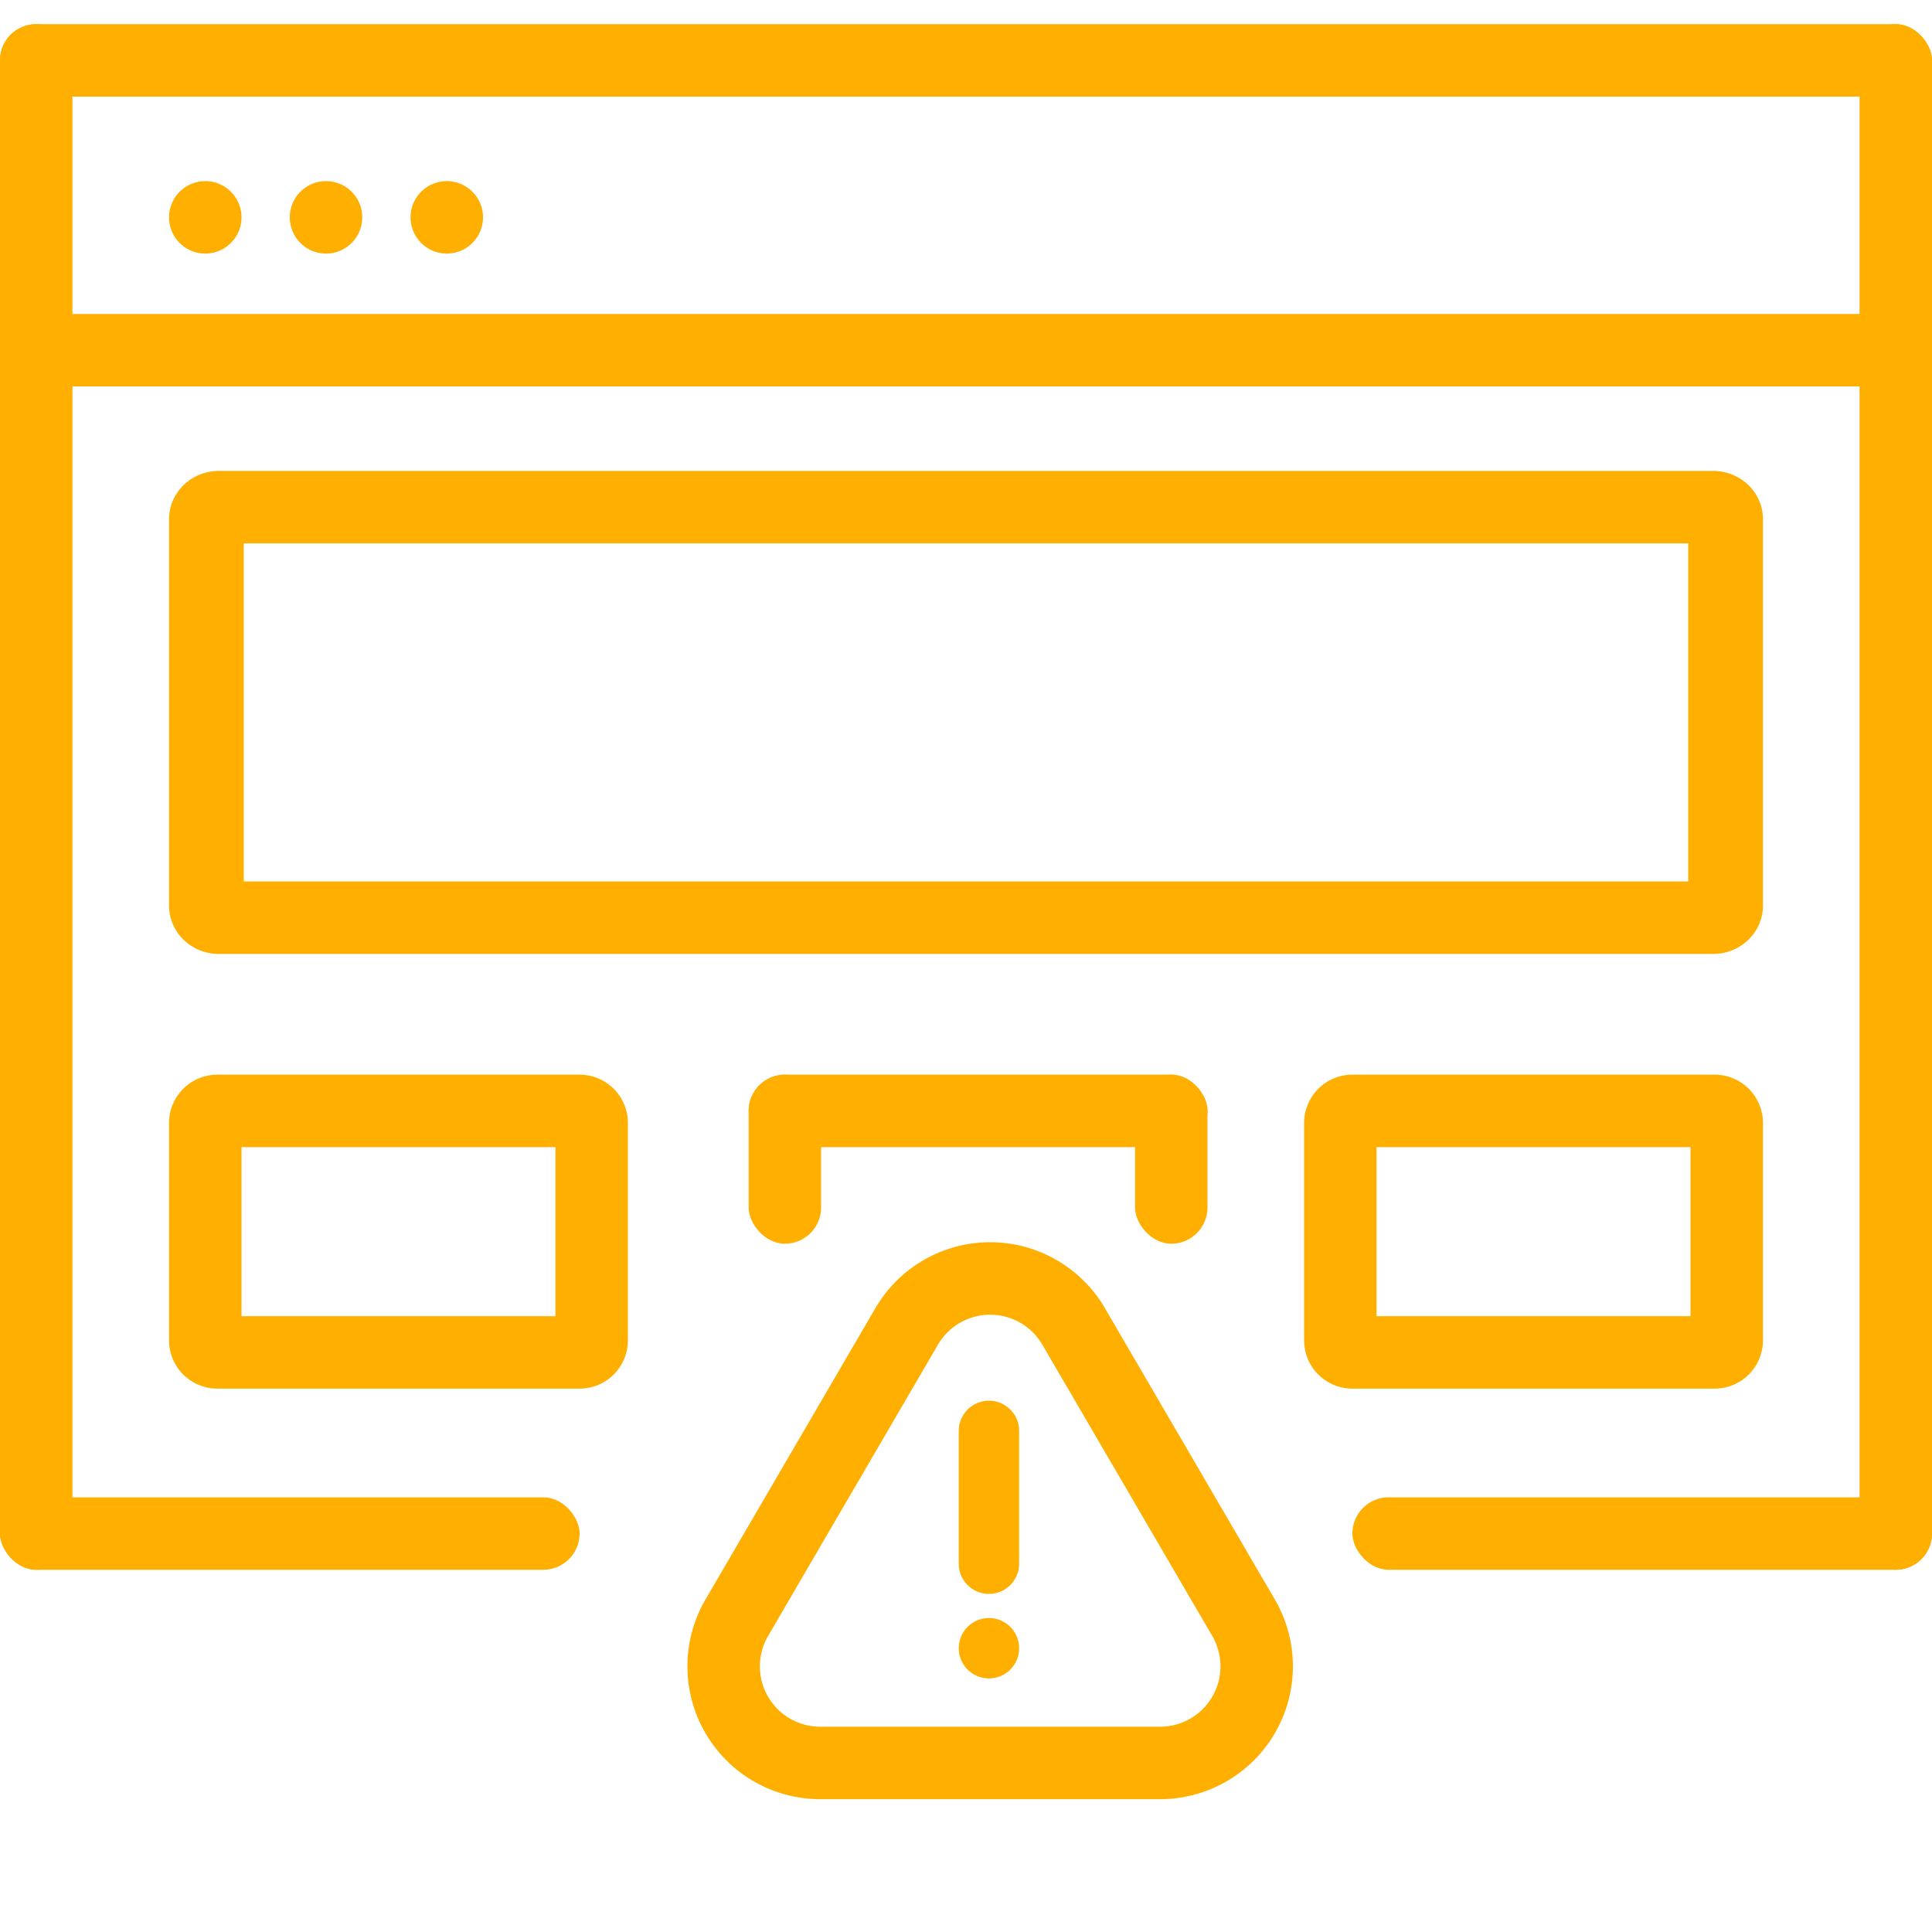 <svg xmlns="http://www.w3.org/2000/svg" width="80" height="80" viewBox="0 0 80 80"><g fill="none" fill-rule="evenodd"><path fill="none" d="M0 0h80v80H0z"/><path fill="#FFAF00" fill-rule="nonzero" d="M78.5 13v3h-77v-3zM8.5 10.5a1.5 1.5 0 1 1 0-3 1.5 1.5 0 0 1 0 3zm5 0a1.5 1.5 0 1 1 0-3 1.5 1.5 0 0 1 0 3zm5 0a1.5 1.5 0 1 1 0-3 1.5 1.5 0 0 1 0 3zM10.094 22.5v14h59.812v-14H10.094zm-1.031-3h61.874c1.14 0 2.063.895 2.063 2v16c0 1.105-.923 2-2.063 2H9.063c-1.14 0-2.063-.895-2.063-2v-16c0-1.105.923-2 2.063-2zm.937 28v7h13v-7H10zm-1-3h15a2 2 0 0 1 2 2v9a2 2 0 0 1-2 2H9a2 2 0 0 1-2-2v-9a2 2 0 0 1 2-2z"/><path fill="#FFAF00" d="M57 47.5v7h13v-7H57zm-1-3h15a2 2 0 0 1 2 2v9a2 2 0 0 1-2 2H56a2 2 0 0 1-2-2v-9a2 2 0 0 1 2-2z"/><rect width="19" height="3" x="31" y="44.5" fill="#FFAF00" rx="1.5"/><rect width="3" height="7" x="31" y="44.5" fill="#FFAF00" rx="1.5"/><rect width="3" height="7" x="47" y="44.5" fill="#FFAF00" rx="1.5"/><rect width="24" height="3" y="62" fill="#FFAF00" rx="1.5"/><rect width="24" height="3" x="56" y="62" fill="#FFAF00" rx="1.5"/><rect width="3" height="64" x="77" y="1" fill="#FFAF00" rx="1.5"/><rect width="3" height="64" y="1" fill="#FFAF00" rx="1.5"/><rect width="80" height="3" y="1" fill="#FFAF00" rx="1.5"/><path fill="#FFAF00" fill-rule="nonzero" d="M42.26 54.78a2.5 2.5 0 0 0-3.42.899L31.806 67.74a2.5 2.5 0 0 0 2.16 3.76h14.07a2.5 2.5 0 0 0 2.16-3.76L43.16 55.68a2.5 2.5 0 0 0-.9-.9zm10.527 11.449a5.5 5.5 0 0 1-4.751 8.271H33.964a5.5 5.5 0 0 1-4.75-8.271l7.035-12.062a5.5 5.5 0 0 1 9.502 0l7.036 12.062z"/><path fill="#FFAF00" d="M40.95 58c.69 0 1.25.56 1.25 1.25v5.5a1.25 1.25 0 0 1-2.5 0v-5.5c0-.69.56-1.25 1.25-1.25zm0 9a1.25 1.25 0 1 1 0 2.5 1.25 1.25 0 0 1 0-2.5z"/></g></svg>
